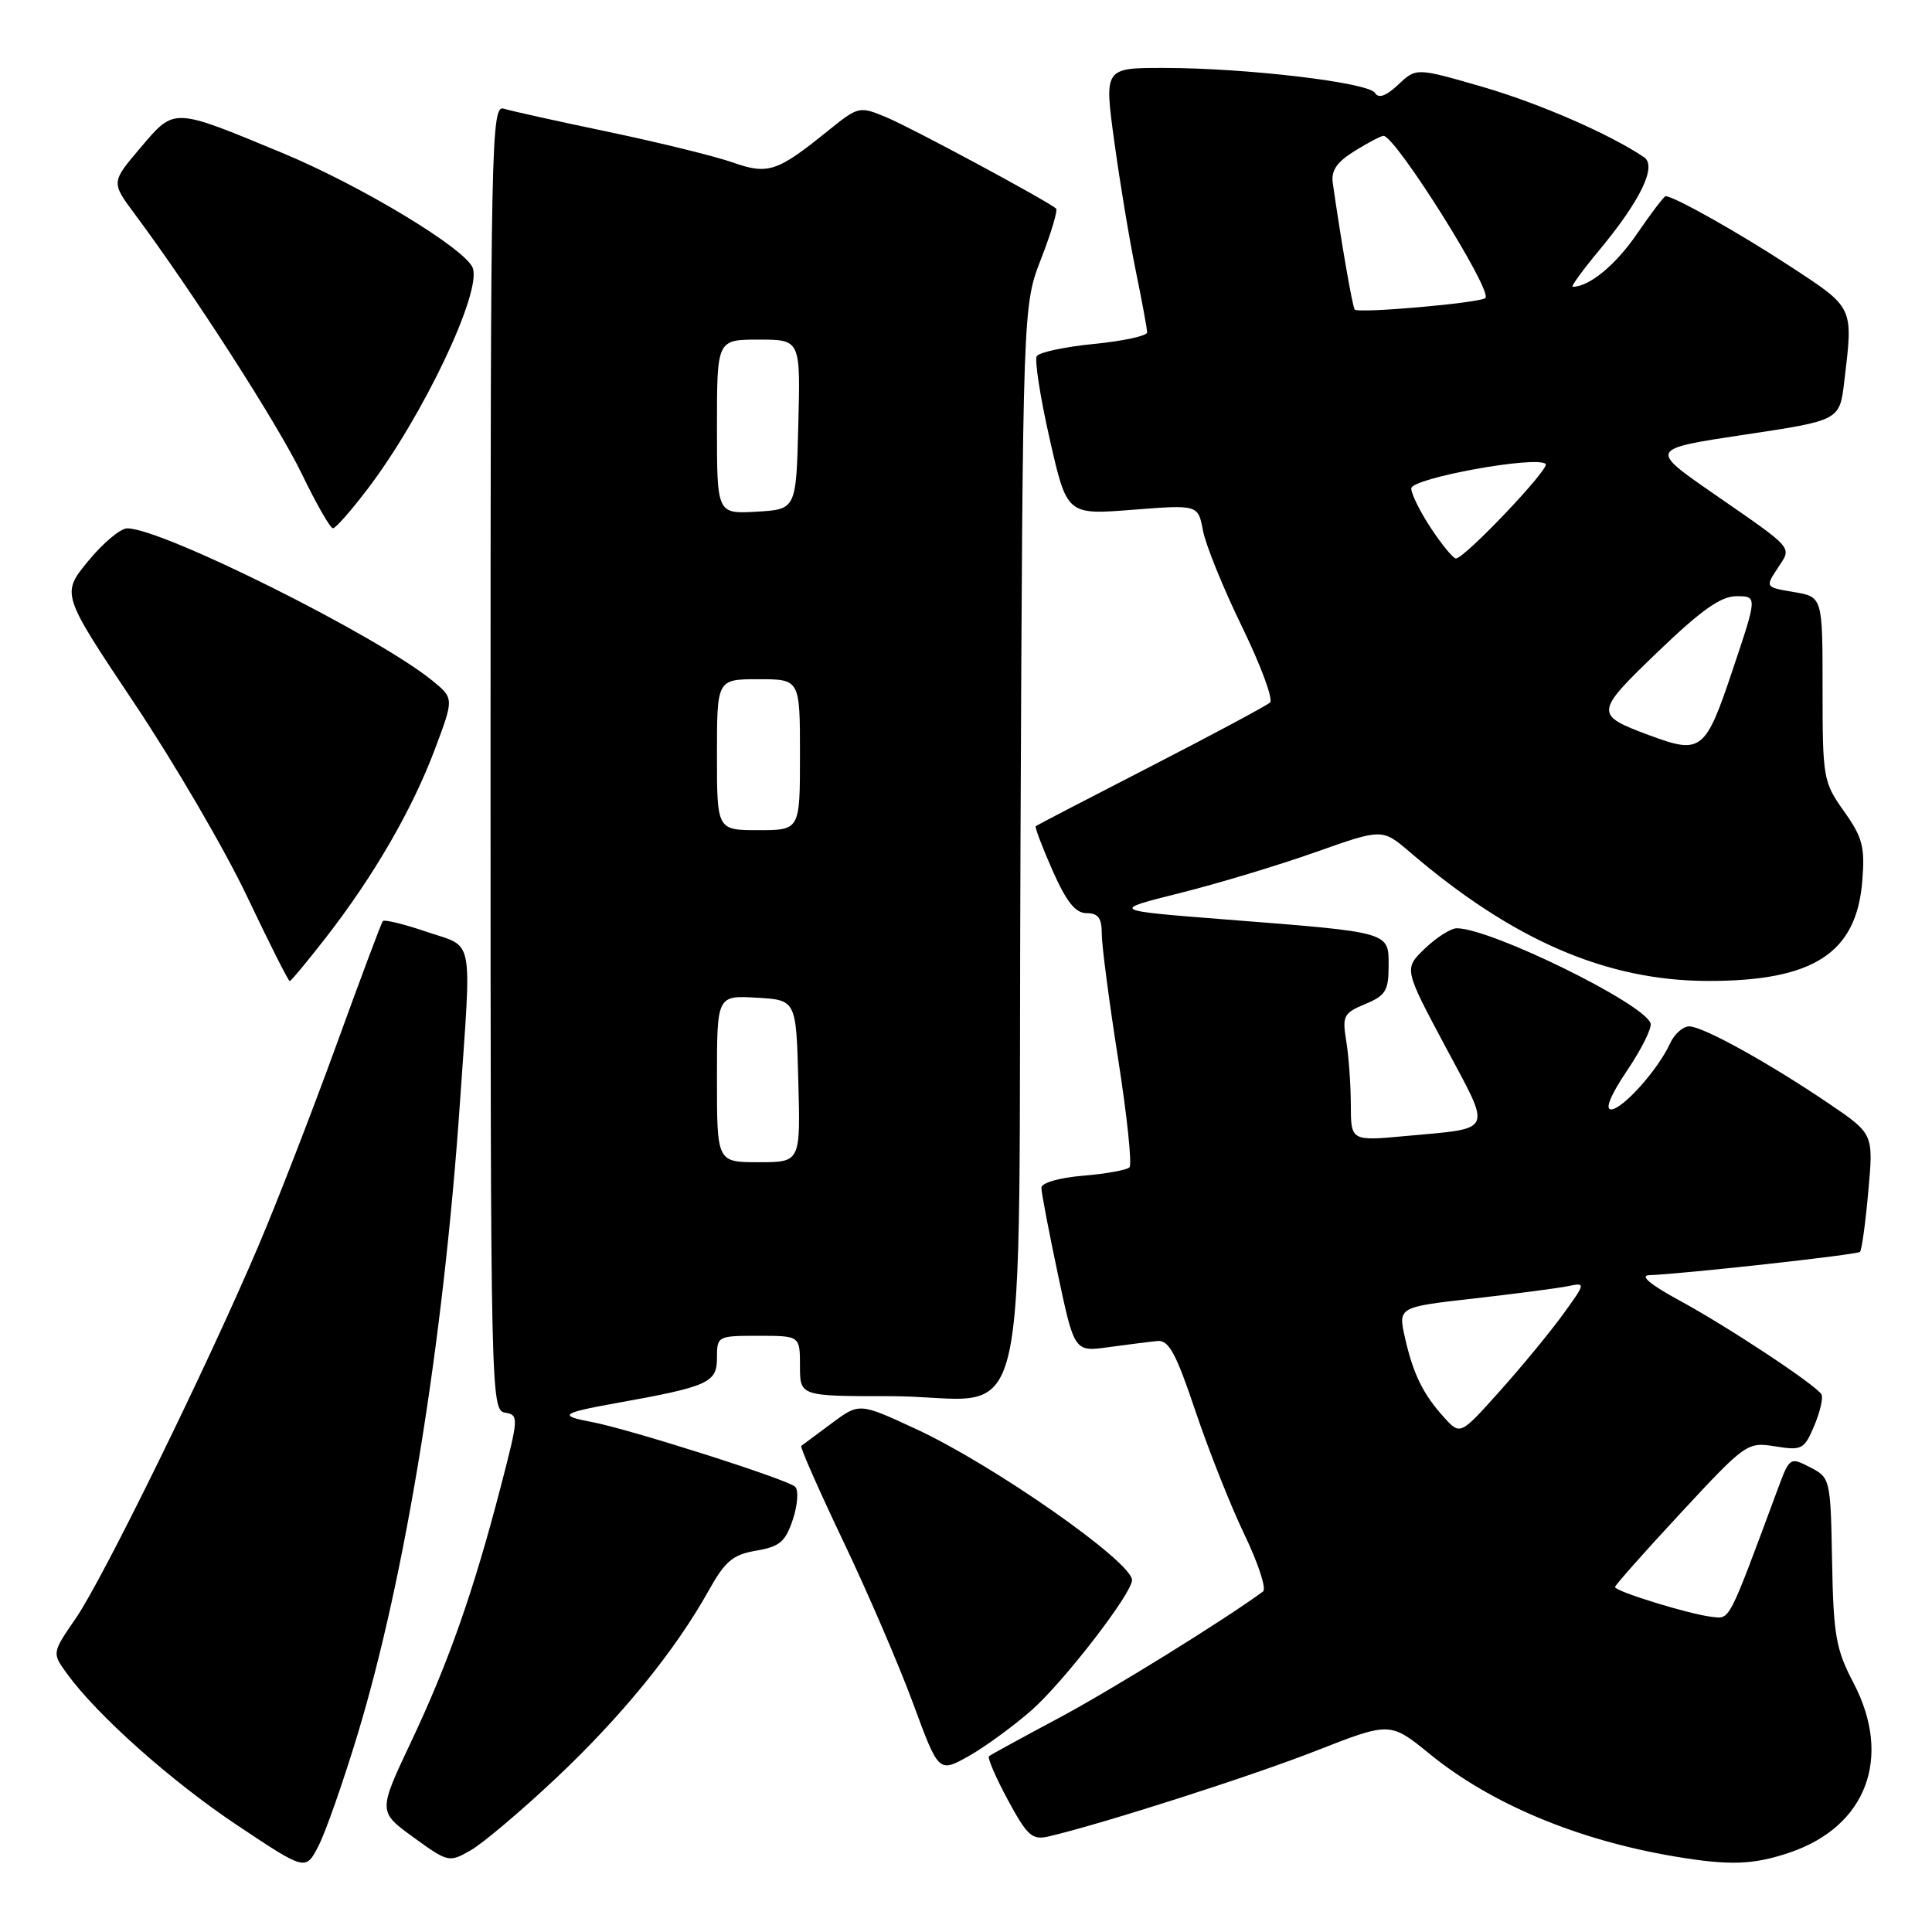 <?xml version="1.0" encoding="UTF-8" standalone="no"?>
<!DOCTYPE svg PUBLIC "-//W3C//DTD SVG 1.1//EN" "http://www.w3.org/Graphics/SVG/1.1/DTD/svg11.dtd" >
<svg xmlns="http://www.w3.org/2000/svg" xmlns:xlink="http://www.w3.org/1999/xlink" version="1.1" viewBox="0 0 256 256">
 <g >
 <path fill="currentColor"
d=" M 47.39 229.80 C 53.72 208.91 58.76 177.81 60.94 146.17 C 62.50 123.55 62.91 125.63 56.53 123.47 C 53.52 122.44 50.91 121.81 50.72 122.05 C 50.53 122.30 47.75 129.70 44.56 138.50 C 41.36 147.30 36.74 159.22 34.28 165.00 C 27.57 180.80 13.66 209.18 10.06 214.41 C 6.88 219.03 6.88 219.03 8.87 221.76 C 12.86 227.27 22.72 236.06 31.50 241.90 C 40.50 247.90 40.50 247.90 42.21 244.58 C 43.15 242.75 45.48 236.10 47.39 229.80 Z  M 73.64 235.65 C 82.36 227.44 89.44 218.75 93.88 210.80 C 96.08 206.86 97.09 206.00 100.20 205.47 C 103.32 204.94 104.08 204.29 105.06 201.33 C 105.70 199.38 105.83 197.45 105.36 197.00 C 104.33 196.02 83.36 189.35 78.40 188.42 C 73.92 187.58 74.37 187.23 81.59 185.93 C 93.86 183.73 95.00 183.22 95.00 179.96 C 95.00 177.04 95.07 177.00 100.50 177.00 C 106.00 177.00 106.00 177.00 106.00 181.00 C 106.00 185.00 106.00 185.00 117.93 185.00 C 137.13 185.00 134.85 194.65 135.22 111.79 C 135.53 40.50 135.53 40.50 137.96 34.27 C 139.29 30.85 140.18 27.86 139.94 27.64 C 138.90 26.68 120.85 16.96 117.49 15.56 C 113.85 14.04 113.77 14.06 109.65 17.38 C 102.97 22.78 101.76 23.18 97.04 21.51 C 94.76 20.71 87.41 18.90 80.70 17.49 C 73.99 16.09 67.71 14.70 66.75 14.40 C 65.09 13.89 65.00 18.45 65.00 100.36 C 65.00 184.74 65.05 186.87 66.91 187.18 C 68.76 187.49 68.74 187.80 66.35 197.00 C 62.74 210.88 59.43 220.31 54.48 230.78 C 50.10 240.05 50.10 240.05 54.78 243.45 C 59.38 246.79 59.51 246.81 62.38 245.17 C 63.98 244.25 69.05 239.97 73.64 235.65 Z  M 237.18 245.46 C 247.33 242.00 250.76 232.87 245.61 223.02 C 243.27 218.56 242.94 216.70 242.76 206.90 C 242.56 195.96 242.52 195.81 239.86 194.43 C 237.19 193.05 237.13 193.09 235.58 197.26 C 228.92 215.21 229.28 214.51 226.83 214.24 C 223.87 213.91 214.00 210.87 214.00 210.29 C 214.00 210.05 217.93 205.62 222.73 200.45 C 231.32 191.20 231.52 191.06 235.22 191.65 C 238.77 192.22 239.07 192.06 240.41 188.89 C 241.18 187.04 241.61 185.18 241.35 184.76 C 240.56 183.47 228.87 175.75 222.50 172.30 C 218.71 170.24 217.24 169.02 218.50 168.97 C 223.19 168.79 246.07 166.26 246.46 165.88 C 246.69 165.65 247.19 162.04 247.56 157.85 C 248.25 150.25 248.25 150.25 242.38 146.26 C 234.30 140.79 225.64 136.00 223.83 136.00 C 223.00 136.00 221.85 137.02 221.28 138.28 C 219.71 141.73 214.99 147.00 213.48 147.00 C 212.63 147.00 213.41 145.11 215.60 141.85 C 217.51 139.02 218.91 136.20 218.71 135.60 C 217.88 132.98 197.53 123.00 193.03 123.00 C 192.25 123.00 190.35 124.21 188.81 125.68 C 186.02 128.36 186.02 128.36 191.49 138.62 C 197.72 150.28 198.10 149.43 186.25 150.53 C 179.00 151.20 179.00 151.20 178.99 146.35 C 178.98 143.68 178.71 139.89 178.38 137.91 C 177.84 134.62 178.04 134.23 180.90 133.04 C 183.59 131.93 184.00 131.26 184.00 128.00 C 184.00 123.45 184.39 123.56 162.60 121.85 C 147.13 120.64 147.13 120.64 156.32 118.34 C 161.37 117.08 169.47 114.63 174.33 112.91 C 183.16 109.78 183.16 109.78 186.83 112.92 C 200.45 124.59 212.84 129.95 226.28 129.98 C 240.27 130.01 245.99 126.32 246.76 116.76 C 247.13 112.21 246.80 110.96 244.34 107.50 C 241.59 103.63 241.50 103.10 241.50 91.30 C 241.50 79.09 241.50 79.09 237.70 78.45 C 233.90 77.81 233.90 77.81 235.54 75.30 C 237.45 72.39 237.95 72.96 227.01 65.38 C 218.52 59.50 218.52 59.50 231.14 57.60 C 243.76 55.71 243.76 55.71 244.37 50.60 C 245.57 40.58 245.71 40.86 237.25 35.32 C 230.45 30.86 221.81 26.00 220.70 26.00 C 220.49 26.00 218.80 28.22 216.94 30.94 C 214.11 35.09 210.59 38.00 208.39 38.00 C 208.11 38.00 209.66 35.86 211.83 33.25 C 217.38 26.57 219.59 22.01 217.84 20.83 C 213.32 17.77 203.91 13.67 196.38 11.49 C 187.66 8.97 187.66 8.97 185.28 11.21 C 183.65 12.74 182.67 13.09 182.19 12.31 C 181.33 10.92 165.06 9.00 154.19 9.00 C 146.31 9.00 146.31 9.00 147.65 18.75 C 148.38 24.11 149.66 31.81 150.49 35.86 C 151.32 39.90 152.00 43.59 152.00 44.05 C 152.00 44.50 148.84 45.19 144.98 45.57 C 141.12 45.95 137.70 46.68 137.38 47.19 C 137.07 47.70 137.83 52.64 139.09 58.17 C 141.37 68.23 141.37 68.23 150.06 67.55 C 158.75 66.87 158.75 66.87 159.40 70.30 C 159.75 72.18 162.07 77.91 164.56 83.02 C 167.05 88.13 168.73 92.66 168.29 93.08 C 167.86 93.49 160.75 97.30 152.50 101.54 C 144.25 105.78 137.38 109.35 137.24 109.47 C 137.09 109.59 138.10 112.24 139.47 115.35 C 141.32 119.52 142.50 121.00 143.99 121.00 C 145.52 121.00 146.00 121.66 145.99 123.75 C 145.99 125.26 146.96 132.69 148.15 140.26 C 149.34 147.83 150.02 154.31 149.66 154.68 C 149.29 155.04 146.52 155.54 143.50 155.79 C 140.37 156.05 138.00 156.73 137.99 157.37 C 137.98 157.99 138.97 163.14 140.17 168.82 C 142.36 179.14 142.36 179.14 146.93 178.50 C 149.44 178.16 152.34 177.79 153.36 177.69 C 154.87 177.54 155.83 179.31 158.41 187.00 C 160.17 192.22 163.09 199.59 164.91 203.37 C 166.73 207.15 167.83 210.53 167.36 210.88 C 162.25 214.64 147.39 223.85 140.36 227.61 C 135.49 230.21 131.30 232.50 131.05 232.70 C 130.81 232.90 131.93 235.51 133.54 238.49 C 136.15 243.31 136.76 243.85 138.99 243.33 C 146.27 241.61 165.72 235.38 174.35 232.00 C 184.20 228.14 184.20 228.14 189.48 232.44 C 197.56 239.02 209.01 243.81 221.83 245.98 C 229.19 247.22 232.31 247.11 237.18 245.46 Z  M 136.66 226.64 C 140.92 222.90 150.00 211.14 150.00 209.37 C 149.99 206.94 131.55 194.05 121.35 189.34 C 113.86 185.87 113.86 185.87 110.18 188.61 C 108.16 190.11 106.35 191.45 106.17 191.59 C 105.98 191.72 108.48 197.38 111.71 204.17 C 114.95 210.95 119.12 220.64 120.99 225.71 C 124.38 234.91 124.38 234.91 128.33 232.71 C 130.49 231.49 134.24 228.76 136.66 226.64 Z  M 43.17 124.25 C 49.52 116.08 54.59 107.32 57.58 99.39 C 60.16 92.54 60.16 92.54 57.33 90.22 C 50.08 84.28 21.56 70.03 16.87 70.01 C 15.97 70.00 13.64 71.96 11.68 74.35 C 8.12 78.69 8.12 78.69 17.74 93.10 C 23.04 101.02 29.78 112.56 32.72 118.75 C 35.66 124.94 38.21 130.00 38.39 130.00 C 38.56 130.00 40.71 127.41 43.17 124.25 Z  M 48.74 64.75 C 56.06 55.12 63.86 38.69 62.64 35.50 C 61.66 32.94 47.82 24.59 37.42 20.27 C 22.78 14.20 23.17 14.22 18.61 19.58 C 14.73 24.15 14.73 24.15 17.83 28.33 C 25.56 38.71 36.81 56.21 39.99 62.79 C 41.90 66.75 43.76 70.00 44.12 70.00 C 44.47 70.00 46.55 67.64 48.74 64.75 Z  M 95.00 142.95 C 95.00 131.90 95.00 131.90 100.25 132.20 C 105.50 132.50 105.50 132.50 105.78 143.25 C 106.07 154.00 106.07 154.00 100.53 154.00 C 95.00 154.00 95.00 154.00 95.00 142.95 Z  M 95.00 100.00 C 95.00 90.00 95.00 90.00 100.50 90.00 C 106.00 90.00 106.00 90.00 106.00 100.00 C 106.00 110.00 106.00 110.00 100.50 110.00 C 95.00 110.00 95.00 110.00 95.00 100.00 Z  M 95.00 56.55 C 95.00 45.00 95.00 45.00 100.53 45.00 C 106.07 45.00 106.07 45.00 105.78 56.25 C 105.50 67.50 105.50 67.50 100.25 67.80 C 95.00 68.10 95.00 68.10 95.00 56.55 Z  M 191.37 187.84 C 188.56 184.74 187.26 182.09 186.16 177.23 C 185.26 173.19 185.26 173.19 195.38 172.05 C 200.95 171.41 206.55 170.68 207.84 170.41 C 210.13 169.93 210.11 170.02 207.07 174.21 C 205.35 176.57 201.60 181.13 198.72 184.34 C 193.50 190.17 193.50 190.17 191.37 187.84 Z  M 218.61 97.45 C 211.23 94.71 211.26 94.46 219.66 86.38 C 225.42 80.84 228.02 79.00 230.09 79.00 C 232.86 79.00 232.86 79.00 229.59 88.75 C 225.98 99.54 225.43 99.98 218.61 97.45 Z  M 189.63 70.02 C 188.18 67.83 187.00 65.45 187.00 64.72 C 187.00 63.36 203.66 60.33 204.81 61.48 C 205.40 62.07 194.07 74.00 192.91 74.00 C 192.56 74.00 191.08 72.21 189.63 70.02 Z  M 179.50 41.01 C 179.18 40.49 177.70 31.95 176.60 24.25 C 176.36 22.60 177.14 21.46 179.51 20.00 C 181.28 18.90 183.00 18.00 183.32 18.00 C 184.91 18.00 197.83 38.56 196.82 39.49 C 196.10 40.15 179.85 41.57 179.50 41.01 Z "/>
</g>
</svg>